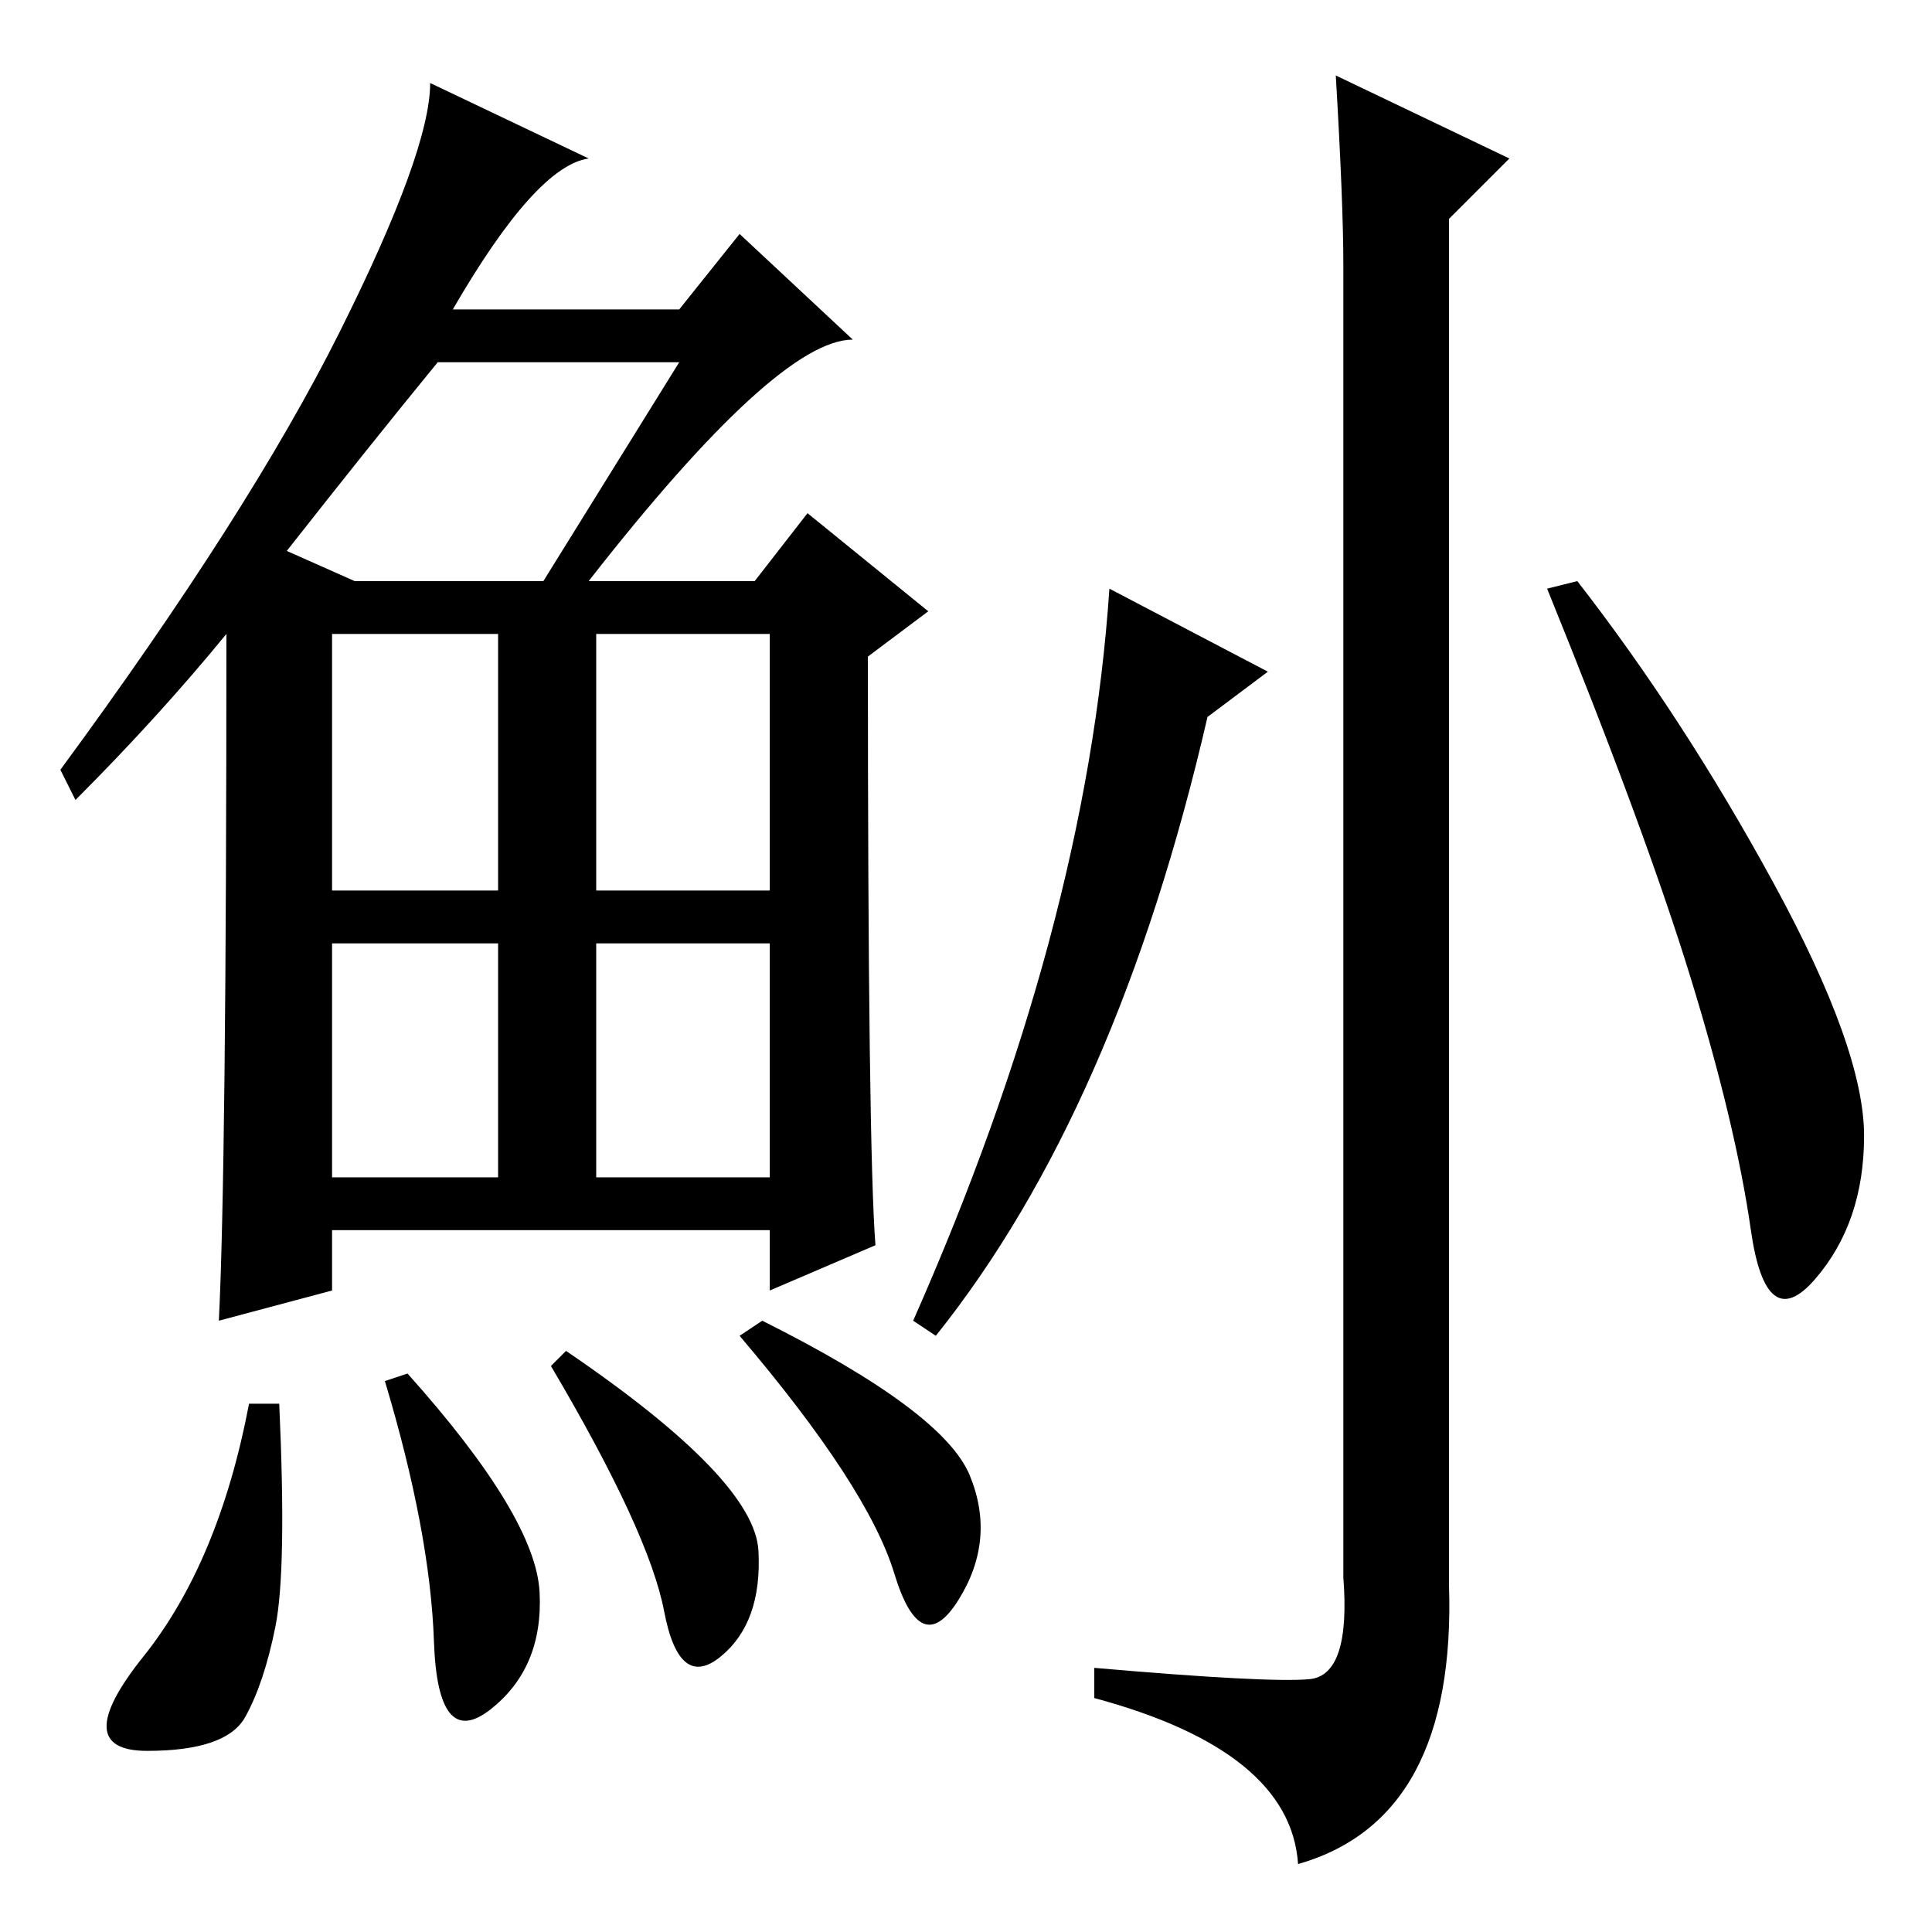 <?xml version="1.0" standalone="no"?>
<!DOCTYPE svg PUBLIC "-//W3C//DTD SVG 1.1//EN" "http://www.w3.org/Graphics/SVG/1.1/DTD/svg11.dtd" >
<svg xmlns="http://www.w3.org/2000/svg" xmlns:xlink="http://www.w3.org/1999/xlink" version="1.1" viewBox="0 -36 256 256">
  <g transform="matrix(1 0 0 -1 0 220)">
   <path fill="currentColor"
d="M78 179h22l7 9l16 -13l-8 -6q0 -65 1 -78l-14 -6v8h-58v-8l-15 -4q1 20 1 91q-9 -11 -20 -22l-2 4q25 34 37 58t12 33l21 -10q-7 -1 -18 -20h30l8 10l15 -14q-10 0 -35 -32zM38 183l9 -4h25l18 29h-32q-9 -11 -20 -25zM44 138h22v34h-22v-34zM79 138h23v34h-23v-34z
M44 100h22v31h-22v-31zM79 100h23v31h-23v-31zM36.5 40.5q-1.5 -7.5 -4 -12t-13 -4.5t-0.5 12.5t14 33.5h4q1 -22 -0.5 -29.5zM54 74q17 -19 17.5 -29t-6.5 -15.5t-7.5 9t-6.5 34.5zM75 77q25 -17 25.5 -26.5t-5 -14t-7.5 6t-15 32.5zM101 81q24 -12 27.5 -20.5t-1.5 -16.5
t-8.5 3.5t-20.5 31.5zM200 235l-8 -8v-181q1 -31 -20 -37q-1 15 -27 22v4q23 -2 28.5 -1.5t4.5 13.5v174q0 8 -1 25zM168 167l-8 -6q-12 -52 -36 -82l-3 2q23 52 26 97zM235 139q12 -22 12 -33.5t-6.5 -19t-8.5 6.5t-8 33.5t-19 51.5l4 1q14 -18 26 -40z" />
  </g>

</svg>
